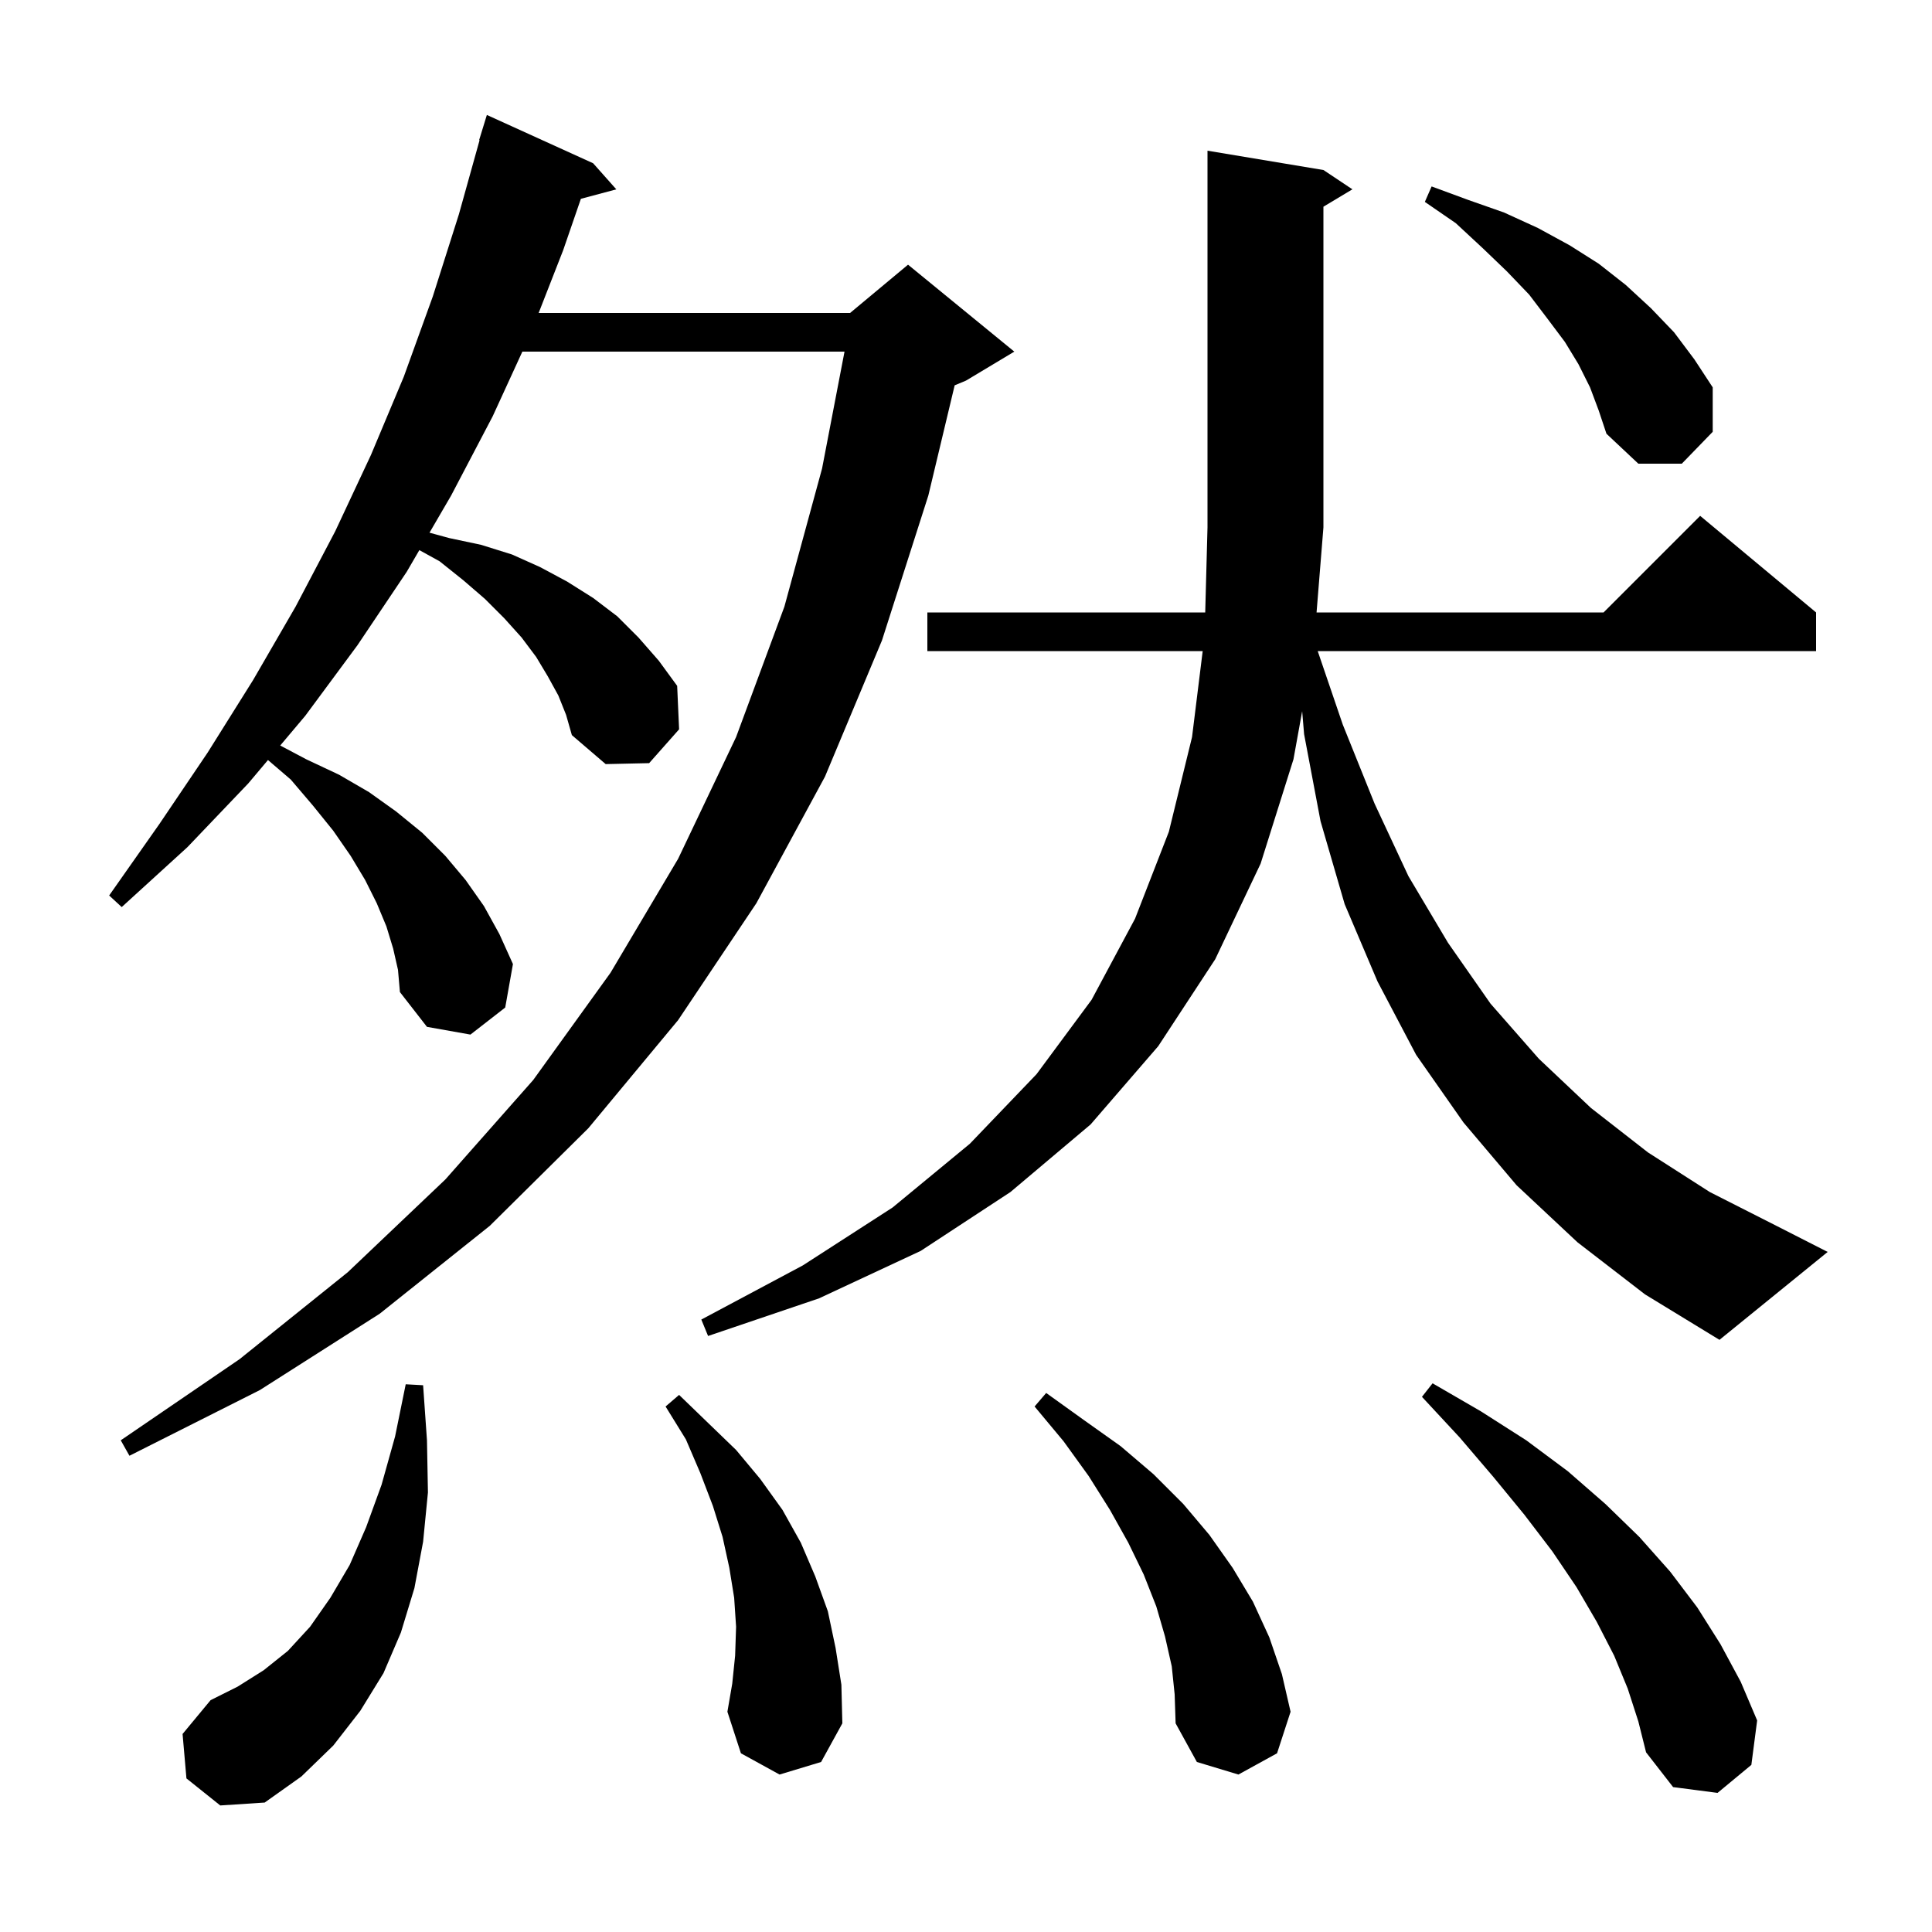 <svg xmlns="http://www.w3.org/2000/svg" xmlns:xlink="http://www.w3.org/1999/xlink" version="1.1" baseProfile="full" viewBox="0 0 200 200" width="200" height="200">
<g fill="black">
<path d="M 19.3 184.1 L 18.9 179.5 L 21.8 176.0 L 24.6 174.6 L 27.3 172.9 L 29.8 170.9 L 32.1 168.4 L 34.2 165.4 L 36.2 162.0 L 37.9 158.1 L 39.5 153.7 L 40.9 148.7 L 42.0 143.3 L 43.8 143.4 L 44.2 149.1 L 44.3 154.5 L 43.8 159.6 L 42.9 164.4 L 41.5 169.0 L 39.7 173.2 L 37.3 177.1 L 34.5 180.7 L 31.2 183.9 L 27.4 186.6 L 22.8 186.9 Z M 168.5 174.8 L 167.1 171.4 L 165.3 167.9 L 163.2 164.3 L 160.7 160.6 L 157.8 156.8 L 154.6 152.9 L 151.1 148.8 L 147.2 144.6 L 148.3 143.2 L 153.3 146.1 L 158.0 149.1 L 162.3 152.3 L 166.2 155.7 L 169.7 159.1 L 172.9 162.7 L 175.7 166.4 L 178.1 170.2 L 180.2 174.1 L 181.9 178.1 L 181.3 182.7 L 177.8 185.6 L 173.2 185.0 L 170.4 181.4 L 169.6 178.2 Z M 121.3 172.5 L 120.6 169.4 L 119.7 166.3 L 118.4 163.0 L 116.8 159.7 L 114.9 156.3 L 112.7 152.8 L 110.1 149.2 L 107.1 145.6 L 108.3 144.2 L 112.2 147.0 L 116.0 149.7 L 119.4 152.6 L 122.5 155.7 L 125.2 158.9 L 127.6 162.3 L 129.7 165.8 L 131.4 169.5 L 132.7 173.3 L 133.6 177.2 L 132.2 181.5 L 128.2 183.7 L 123.9 182.4 L 121.7 178.4 L 121.6 175.4 Z M 80.7 183.7 L 76.7 181.5 L 75.3 177.2 L 75.8 174.3 L 76.1 171.4 L 76.2 168.4 L 76.0 165.4 L 75.5 162.3 L 74.8 159.1 L 73.8 155.9 L 72.5 152.5 L 71.0 149.0 L 68.9 145.6 L 70.3 144.4 L 73.3 147.3 L 76.2 150.1 L 78.7 153.1 L 81.0 156.3 L 82.9 159.7 L 84.4 163.2 L 85.7 166.8 L 86.5 170.6 L 87.1 174.4 L 87.2 178.4 L 85.0 182.4 Z M 57.8 72.0 L 56.7 70.0 L 55.5 68.0 L 54.0 66.0 L 52.2 64.0 L 50.2 62.0 L 48.0 60.1 L 45.5 58.1 L 43.411 56.948 L 42.1 59.2 L 37.0 66.8 L 31.6 74.1 L 29.008 77.175 L 31.7 78.6 L 35.1 80.2 L 38.2 82.0 L 41.0 84.0 L 43.7 86.2 L 46.1 88.6 L 48.2 91.1 L 50.1 93.8 L 51.7 96.7 L 53.1 99.8 L 52.3 104.3 L 48.7 107.1 L 44.2 106.3 L 41.4 102.7 L 41.2 100.4 L 40.7 98.2 L 40.0 95.9 L 39.0 93.5 L 37.8 91.1 L 36.3 88.6 L 34.5 86.0 L 32.4 83.4 L 30.1 80.7 L 27.741 78.678 L 25.7 81.1 L 19.4 87.7 L 12.6 93.9 L 11.3 92.7 L 16.5 85.3 L 21.5 77.9 L 26.2 70.4 L 30.6 62.8 L 34.7 55.0 L 38.4 47.1 L 41.8 39.0 L 44.8 30.7 L 47.5 22.2 L 49.646 14.509 L 49.6 14.5 L 50.4 11.9 L 61.4 16.9 L 63.8 19.6 L 60.132 20.583 L 58.3 25.9 L 55.76 32.4 L 88.0 32.4 L 94.0 27.4 L 105.0 36.4 L 100.0 39.4 L 98.827 39.889 L 96.1 51.3 L 91.3 66.3 L 85.4 80.4 L 78.3 93.5 L 70.2 105.6 L 60.9 116.8 L 50.7 126.9 L 39.3 136.0 L 26.9 143.9 L 13.4 150.7 L 12.5 149.1 L 24.8 140.7 L 36.0 131.7 L 46.1 122.1 L 55.2 111.8 L 63.2 100.7 L 70.2 88.9 L 76.2 76.3 L 81.2 62.8 L 85.1 48.5 L 87.424 36.4 L 54.074 36.4 L 51.0 43.1 L 46.7 51.3 L 44.462 55.144 L 46.5 55.7 L 49.8 56.4 L 53.0 57.4 L 55.9 58.7 L 58.7 60.2 L 61.4 61.9 L 63.9 63.8 L 66.1 66.0 L 68.2 68.4 L 70.1 71.0 L 70.3 75.5 L 67.2 79.0 L 62.7 79.1 L 59.2 76.1 L 58.6 74.0 Z M 163.3 128.6 L 157.0 122.7 L 151.5 116.2 L 146.6 109.2 L 142.6 101.6 L 139.2 93.6 L 136.7 85.0 L 135.0 76.0 L 134.8 73.627 L 133.9 78.6 L 130.5 89.4 L 125.8 99.3 L 119.9 108.3 L 112.9 116.4 L 104.6 123.4 L 95.3 129.5 L 84.8 134.4 L 73.3 138.3 L 72.6 136.6 L 83.1 131.0 L 92.4 125.0 L 100.4 118.4 L 107.3 111.2 L 113.0 103.5 L 117.5 95.1 L 121.0 86.1 L 123.4 76.3 L 124.502 67.4 L 96.0 67.4 L 96.0 63.4 L 124.764 63.4 L 125.0 54.6 L 125.0 15.6 L 137.0 17.6 L 140.0 19.6 L 137.0 21.4 L 137.0 54.6 L 136.29 63.4 L 166.0 63.4 L 176.0 53.4 L 188.0 63.4 L 188.0 67.4 L 136.409 67.4 L 139.0 75.0 L 142.3 83.2 L 145.8 90.7 L 149.9 97.6 L 154.3 103.9 L 159.3 109.6 L 164.7 114.7 L 170.6 119.3 L 177.0 123.4 L 183.9 126.9 L 189.2 129.6 L 178.0 138.7 L 170.3 134.0 Z M 164.6 40.1 L 163.4 37.7 L 162.0 35.4 L 160.2 33.0 L 158.3 30.5 L 156.0 28.1 L 153.5 25.7 L 150.7 23.1 L 147.5 20.9 L 148.2 19.3 L 152.0 20.7 L 155.7 22.0 L 159.2 23.6 L 162.5 25.4 L 165.5 27.3 L 168.3 29.5 L 170.9 31.9 L 173.3 34.4 L 175.4 37.2 L 177.3 40.1 L 177.3 44.7 L 174.1 48.0 L 169.6 48.0 L 166.3 44.9 L 165.5 42.5 Z " />
</g>
</svg>
